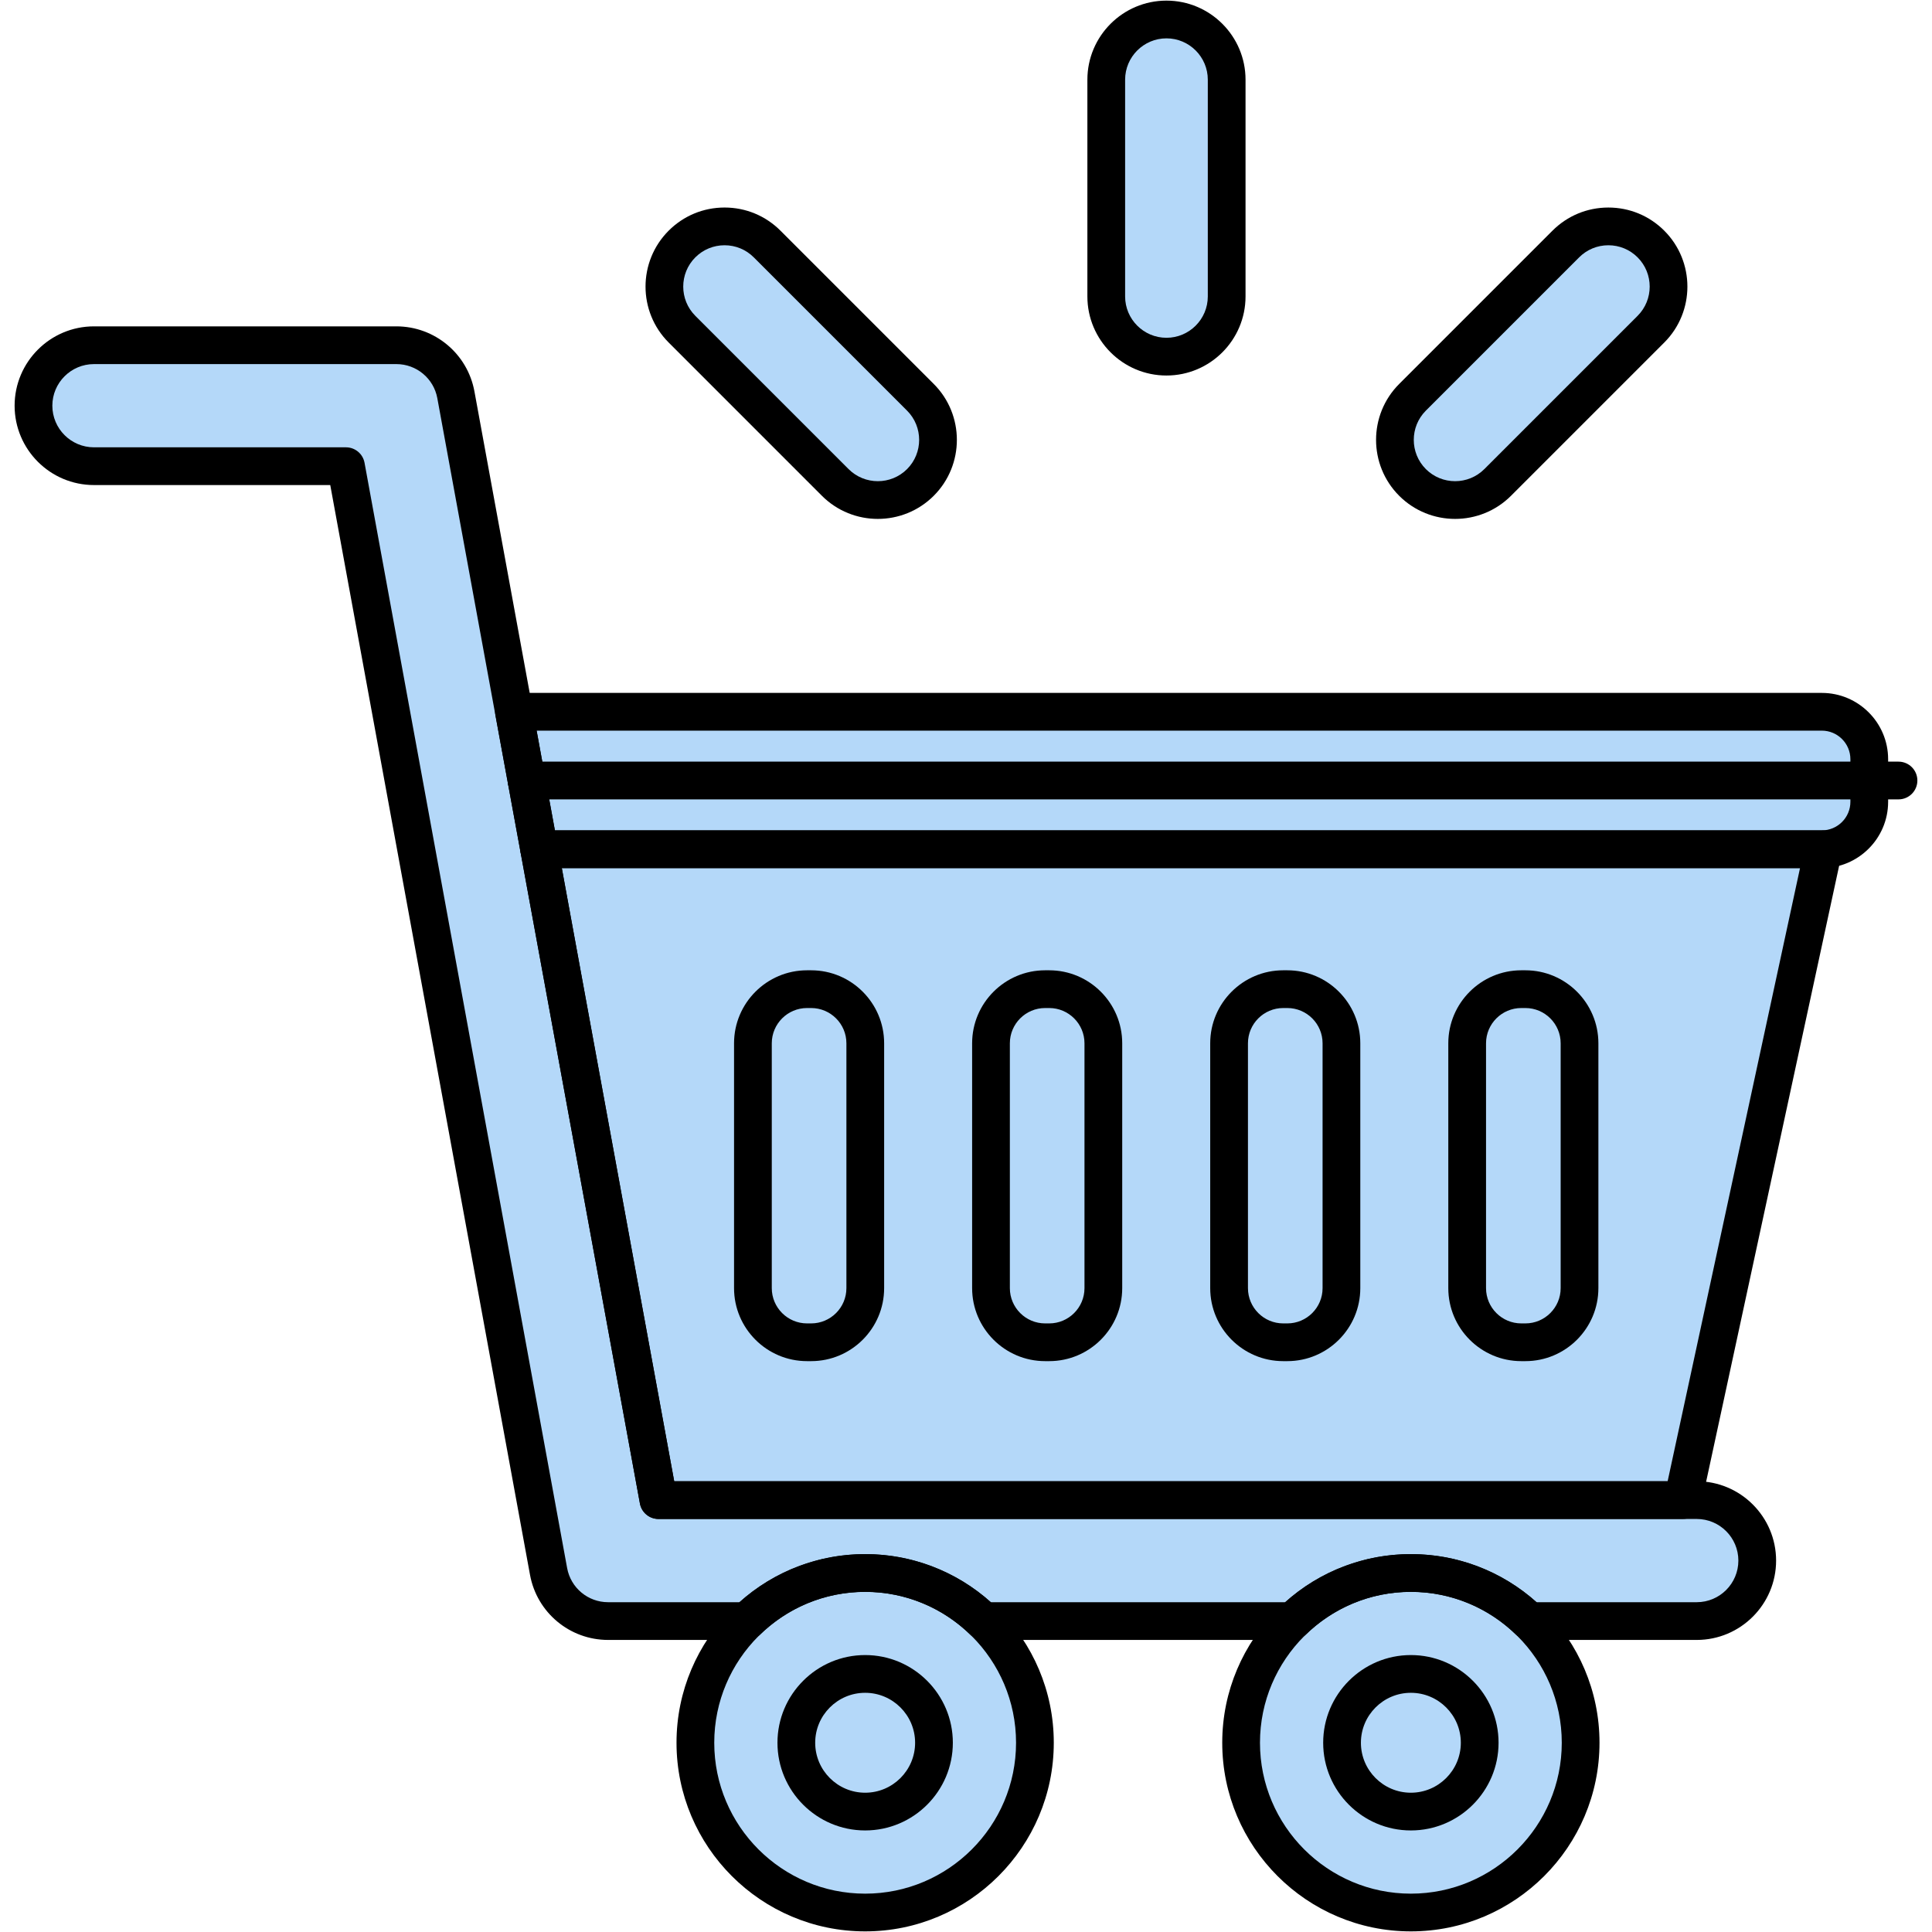 <?xml version="1.0"?>
<svg xmlns="http://www.w3.org/2000/svg" xmlns:xlink="http://www.w3.org/1999/xlink" xmlns:svgjs="http://svgjs.com/svgjs" version="1.1" width="512" height="512" x="0" y="0" viewBox="0 0 256 256" style="enable-background:new 0 0 512 512" xml:space="preserve" class=""><g><path xmlns="http://www.w3.org/2000/svg" d="m241.4 112.529h-169.956l15.808 86.243h135.738l18.625-86.253c-.073.001-.143.01-.215.01z" fill="#b4d8f9" data-original="#fc3850" style="" class=""/><path xmlns="http://www.w3.org/2000/svg" d="m241.4 94.313h-173.295l3.339 18.215h169.956c3.458 0 6.287-2.829 6.287-6.287v-5.641c0-3.457-2.829-6.287-6.287-6.287z" fill="#b4d8f9" data-original="#f9677f" style="" class=""/><circle xmlns="http://www.w3.org/2000/svg" cx="186.947" cy="230.924" fill="#b4d8f9" r="22.495" data-original="#2a4a97" style="" class=""/><circle xmlns="http://www.w3.org/2000/svg" cx="114.637" cy="230.924" fill="#b4d8f9" r="22.495" data-original="#2a4a97" style="" class=""/><path xmlns="http://www.w3.org/2000/svg" d="m224.829 198.771h-137.577l-26.846-146.458c-.698-3.806-4.014-6.569-7.883-6.569h-40.071c-4.426 0-8.014 3.588-8.014 8.014s3.588 8.014 8.014 8.014h33.392l26.846 146.458c.698 3.806 4.014 6.569 7.883 6.569h18.398c4.051-3.937 9.571-6.37 15.666-6.37s11.615 2.434 15.666 6.37h40.979c4.051-3.937 9.571-6.37 15.666-6.37s11.615 2.434 15.666 6.37h22.216c4.426 0 8.014-3.588 8.014-8.014-.001-4.426-3.589-8.014-8.015-8.014z" fill="#b4d8f9" data-original="#c5e3ff" style="" class=""/><circle xmlns="http://www.w3.org/2000/svg" cx="186.947" cy="230.924" fill="#b4d8f9" r="9.119" data-original="#c5e3ff" style="" class=""/><circle xmlns="http://www.w3.org/2000/svg" cx="114.637" cy="230.924" fill="#b4d8f9" r="9.119" data-original="#c5e3ff" style="" class=""/><g xmlns="http://www.w3.org/2000/svg" fill="#f9677f"><path d="m107.48 131.069h-.542c-3.945 0-7.173 3.228-7.173 7.173v32.443c0 3.945 3.228 7.173 7.173 7.173h.542c3.945 0 7.173-3.228 7.173-7.173v-32.443c0-3.945-3.228-7.173-7.173-7.173z" fill="#b4d8f9" data-original="#f9677f" style="" class=""/><path d="m139.027 131.069h-.542c-3.945 0-7.173 3.228-7.173 7.173v32.443c0 3.945 3.228 7.173 7.173 7.173h.542c3.945 0 7.173-3.228 7.173-7.173v-32.443c0-3.945-3.228-7.173-7.173-7.173z" fill="#b4d8f9" data-original="#f9677f" style="" class=""/><path d="m170.574 131.069h-.542c-3.945 0-7.173 3.228-7.173 7.173v32.443c0 3.945 3.228 7.173 7.173 7.173h.542c3.945 0 7.173-3.228 7.173-7.173v-32.443c0-3.945-3.227-7.173-7.173-7.173z" fill="#b4d8f9" data-original="#f9677f" style="" class=""/><path d="m202.122 131.069h-.542c-3.945 0-7.173 3.228-7.173 7.173v32.443c0 3.945 3.228 7.173 7.173 7.173h.542c3.945 0 7.173-3.228 7.173-7.173v-32.443c0-3.945-3.228-7.173-7.173-7.173z" fill="#b4d8f9" data-original="#f9677f" style="" class=""/></g><path xmlns="http://www.w3.org/2000/svg" d="m154.562 2.581c-4.406 0-7.978 3.572-7.978 7.978v28.721c0 4.406 3.572 7.978 7.978 7.978s7.978-3.572 7.978-7.978v-28.721c0-4.406-3.572-7.978-7.978-7.978z" fill="#b4d8f9" data-original="#facb35" style="" class=""/><path xmlns="http://www.w3.org/2000/svg" d="m218.758 32.335c-3.116-3.116-8.167-3.116-11.283 0l-20.309 20.309c-3.116 3.116-3.116 8.167 0 11.283s8.167 3.116 11.283 0l20.309-20.309c3.115-3.116 3.115-8.167 0-11.283z" fill="#b4d8f9" data-original="#facb35" style="" class=""/><path xmlns="http://www.w3.org/2000/svg" d="m101.65 32.335c-3.116-3.116-8.167-3.116-11.283 0s-3.116 8.167 0 11.283l20.309 20.309c3.116 3.116 8.167 3.116 11.283 0s3.116-8.167 0-11.283z" fill="#b4d8f9" data-original="#facb35" style="" class=""/><path xmlns="http://www.w3.org/2000/svg" d="m222.989 201.271h-135.737c-1.207 0-2.241-.862-2.459-2.049l-15.808-86.243c-.134-.729.063-1.481.539-2.051s1.179-.899 1.92-.899h169.916c.052-.003.152-.009.168-.009.772-.017 1.509.305 2.003.896s.688 1.377.525 2.131l-18.625 86.253c-.246 1.15-1.264 1.971-2.442 1.971zm-133.654-5h131.636l17.542-81.243h-164.069z" fill="#000000" data-original="#000000" style="" class=""/><path xmlns="http://www.w3.org/2000/svg" d="m241.4 115.029h-169.956c-1.207 0-2.241-.862-2.459-2.049l-3.339-18.215c-.134-.729.063-1.481.539-2.051s1.179-.899 1.92-.899h173.295c4.845 0 8.787 3.942 8.787 8.787v5.641c0 4.844-3.942 8.786-8.787 8.786zm-167.873-5h167.873c2.088 0 3.787-1.699 3.787-3.787v-5.641c0-2.088-1.699-3.787-3.787-3.787h-170.295z" fill="#000000" data-original="#000000" style="" class=""/><path xmlns="http://www.w3.org/2000/svg" d="m186.947 255.918c-13.782 0-24.994-11.212-24.994-24.995 0-13.782 11.212-24.994 24.994-24.994s24.995 11.212 24.995 24.994c0 13.783-11.213 24.995-24.995 24.995zm0-44.988c-11.025 0-19.994 8.969-19.994 19.994s8.969 19.995 19.994 19.995 19.995-8.97 19.995-19.995-8.97-19.994-19.995-19.994z" fill="#000000" data-original="#000000" style="" class=""/><path xmlns="http://www.w3.org/2000/svg" d="m114.637 255.918c-13.782 0-24.995-11.212-24.995-24.995 0-13.782 11.212-24.994 24.995-24.994s24.995 11.212 24.995 24.994c-.001 13.783-11.213 24.995-24.995 24.995zm0-44.988c-11.025 0-19.995 8.969-19.995 19.994s8.97 19.995 19.995 19.995 19.995-8.97 19.995-19.995-8.97-19.994-19.995-19.994z" fill="#000000" data-original="#000000" style="" class=""/><path xmlns="http://www.w3.org/2000/svg" d="m224.829 217.3h-22.216c-.65 0-1.275-.253-1.742-.707-3.758-3.652-8.703-5.663-13.924-5.663s-10.166 2.011-13.923 5.663c-.466.453-1.091.707-1.742.707h-40.979c-.65 0-1.275-.253-1.742-.707-3.758-3.652-8.703-5.663-13.924-5.663s-10.166 2.011-13.923 5.663c-.466.453-1.091.707-1.742.707h-18.399c-5.077 0-9.426-3.625-10.342-8.619l-26.47-144.409h-31.309c-5.798 0-10.515-4.717-10.515-10.514s4.717-10.514 10.515-10.514h40.071c5.077 0 9.426 3.625 10.342 8.618l26.47 144.41h135.494c5.797 0 10.514 4.717 10.514 10.514s-4.717 10.514-10.514 10.514zm-21.231-5h21.231c3.041 0 5.514-2.474 5.514-5.514s-2.474-5.514-5.514-5.514h-137.577c-1.207 0-2.241-.862-2.459-2.049l-26.846-146.459c-.48-2.619-2.762-4.52-5.424-4.52h-40.071c-3.041 0-5.515 2.474-5.515 5.514s2.474 5.514 5.515 5.514h33.392c1.207 0 2.241.862 2.459 2.049l26.846 146.459c.48 2.619 2.761 4.52 5.424 4.52h17.414c4.594-4.116 10.466-6.37 16.65-6.37s12.056 2.254 16.65 6.37h39.01c4.594-4.116 10.466-6.37 16.65-6.37s12.056 2.254 16.651 6.37z" fill="#000000" data-original="#000000" style="" class=""/><path xmlns="http://www.w3.org/2000/svg" d="m154.562 49.758c-5.778 0-10.478-4.7-10.478-10.478v-28.72c0-5.778 4.7-10.478 10.478-10.478 5.777 0 10.478 4.7 10.478 10.478v28.72c0 5.778-4.7 10.478-10.478 10.478zm0-44.676c-3.02 0-5.478 2.458-5.478 5.478v28.72c0 3.021 2.458 5.478 5.478 5.478 3.021 0 5.478-2.457 5.478-5.478v-28.72c0-3.021-2.457-5.478-5.478-5.478z" fill="#000000" data-original="#000000" style="" class=""/><path xmlns="http://www.w3.org/2000/svg" d="m192.808 68.758c-2.683 0-5.366-1.021-7.409-3.063-4.085-4.086-4.085-10.733 0-14.818l20.309-20.309c1.979-1.979 4.61-3.069 7.409-3.069s5.43 1.09 7.409 3.069c4.085 4.085 4.085 10.732 0 14.818l-20.309 20.309c-2.043 2.041-4.726 3.063-7.409 3.063zm20.308-36.26c-1.463 0-2.839.57-3.873 1.604l-20.309 20.309c-2.136 2.136-2.136 5.611 0 7.748 2.137 2.135 5.611 2.135 7.747 0l20.309-20.309c2.136-2.136 2.136-5.611 0-7.748-1.035-1.034-2.41-1.604-3.874-1.604z" fill="#000000" data-original="#000000" style="" class=""/><path xmlns="http://www.w3.org/2000/svg" d="m116.317 68.758c-2.683 0-5.366-1.021-7.409-3.063l-20.308-20.31c-4.085-4.085-4.085-10.732 0-14.818 1.979-1.979 4.61-3.069 7.409-3.069s5.43 1.09 7.409 3.069l20.309 20.309c4.085 4.085 4.085 10.732 0 14.818-2.044 2.042-4.727 3.064-7.41 3.064zm-20.309-36.26c-1.463 0-2.839.57-3.874 1.604-2.136 2.136-2.136 5.611 0 7.748l20.309 20.309c2.137 2.135 5.611 2.135 7.747 0 2.136-2.136 2.136-5.611 0-7.748l-20.308-20.308c-1.035-1.035-2.41-1.605-3.874-1.605z" fill="#000000" data-original="#000000" style="" class=""/><path xmlns="http://www.w3.org/2000/svg" d="m251.562 105.922h-181.788c-1.381 0-2.5-1.119-2.5-2.5s1.119-2.5 2.5-2.5h181.788c1.381 0 2.5 1.119 2.5 2.5s-1.119 2.5-2.5 2.5z" fill="#000000" data-original="#000000" style="" class=""/><path xmlns="http://www.w3.org/2000/svg" d="m186.947 242.543c-6.407 0-11.619-5.212-11.619-11.62 0-6.407 5.212-11.619 11.619-11.619s11.62 5.212 11.62 11.619c0 6.408-5.213 11.62-11.62 11.62zm0-18.238c-3.65 0-6.619 2.969-6.619 6.619s2.969 6.62 6.619 6.62 6.62-2.97 6.62-6.62-2.97-6.619-6.62-6.619z" fill="#000000" data-original="#000000" style="" class=""/><path xmlns="http://www.w3.org/2000/svg" d="m114.637 242.543c-6.407 0-11.619-5.212-11.619-11.62 0-6.407 5.212-11.619 11.619-11.619s11.62 5.212 11.62 11.619c-.001 6.408-5.213 11.62-11.62 11.62zm0-18.238c-3.65 0-6.619 2.969-6.619 6.619s2.969 6.62 6.619 6.62 6.62-2.97 6.62-6.62-2.97-6.619-6.62-6.619z" fill="#000000" data-original="#000000" style="" class=""/><path xmlns="http://www.w3.org/2000/svg" d="m107.48 180.358h-.542c-5.333 0-9.673-4.339-9.673-9.673v-32.443c0-5.333 4.339-9.673 9.673-9.673h.542c5.333 0 9.673 4.339 9.673 9.673v32.443c0 5.334-4.34 9.673-9.673 9.673zm-.542-46.789c-2.577 0-4.673 2.096-4.673 4.673v32.443c0 2.577 2.096 4.673 4.673 4.673h.542c2.577 0 4.673-2.096 4.673-4.673v-32.443c0-2.577-2.096-4.673-4.673-4.673z" fill="#000000" data-original="#000000" style="" class=""/><path xmlns="http://www.w3.org/2000/svg" d="m139.027 180.358h-.542c-5.333 0-9.673-4.339-9.673-9.673v-32.443c0-5.333 4.339-9.673 9.673-9.673h.542c5.334 0 9.673 4.339 9.673 9.673v32.443c0 5.334-4.339 9.673-9.673 9.673zm-.542-46.789c-2.577 0-4.673 2.096-4.673 4.673v32.443c0 2.577 2.096 4.673 4.673 4.673h.542c2.577 0 4.673-2.096 4.673-4.673v-32.443c0-2.577-2.097-4.673-4.673-4.673z" fill="#000000" data-original="#000000" style="" class=""/><path xmlns="http://www.w3.org/2000/svg" d="m170.574 180.358h-.542c-5.333 0-9.673-4.339-9.673-9.673v-32.443c0-5.333 4.339-9.673 9.673-9.673h.542c5.334 0 9.673 4.339 9.673 9.673v32.443c.001 5.334-4.339 9.673-9.673 9.673zm-.541-46.789c-2.577 0-4.673 2.096-4.673 4.673v32.443c0 2.577 2.096 4.673 4.673 4.673h.542c2.577 0 4.673-2.096 4.673-4.673v-32.443c0-2.577-2.097-4.673-4.673-4.673z" fill="#000000" data-original="#000000" style="" class=""/><path xmlns="http://www.w3.org/2000/svg" d="m202.122 180.358h-.542c-5.333 0-9.673-4.339-9.673-9.673v-32.443c0-5.333 4.339-9.673 9.673-9.673h.542c5.333 0 9.673 4.339 9.673 9.673v32.443c-.001 5.334-4.34 9.673-9.673 9.673zm-.542-46.789c-2.577 0-4.673 2.096-4.673 4.673v32.443c0 2.577 2.096 4.673 4.673 4.673h.542c2.577 0 4.673-2.096 4.673-4.673v-32.443c0-2.577-2.096-4.673-4.673-4.673z" fill="#000000" data-original="#000000" style="" class=""/></g></svg>
